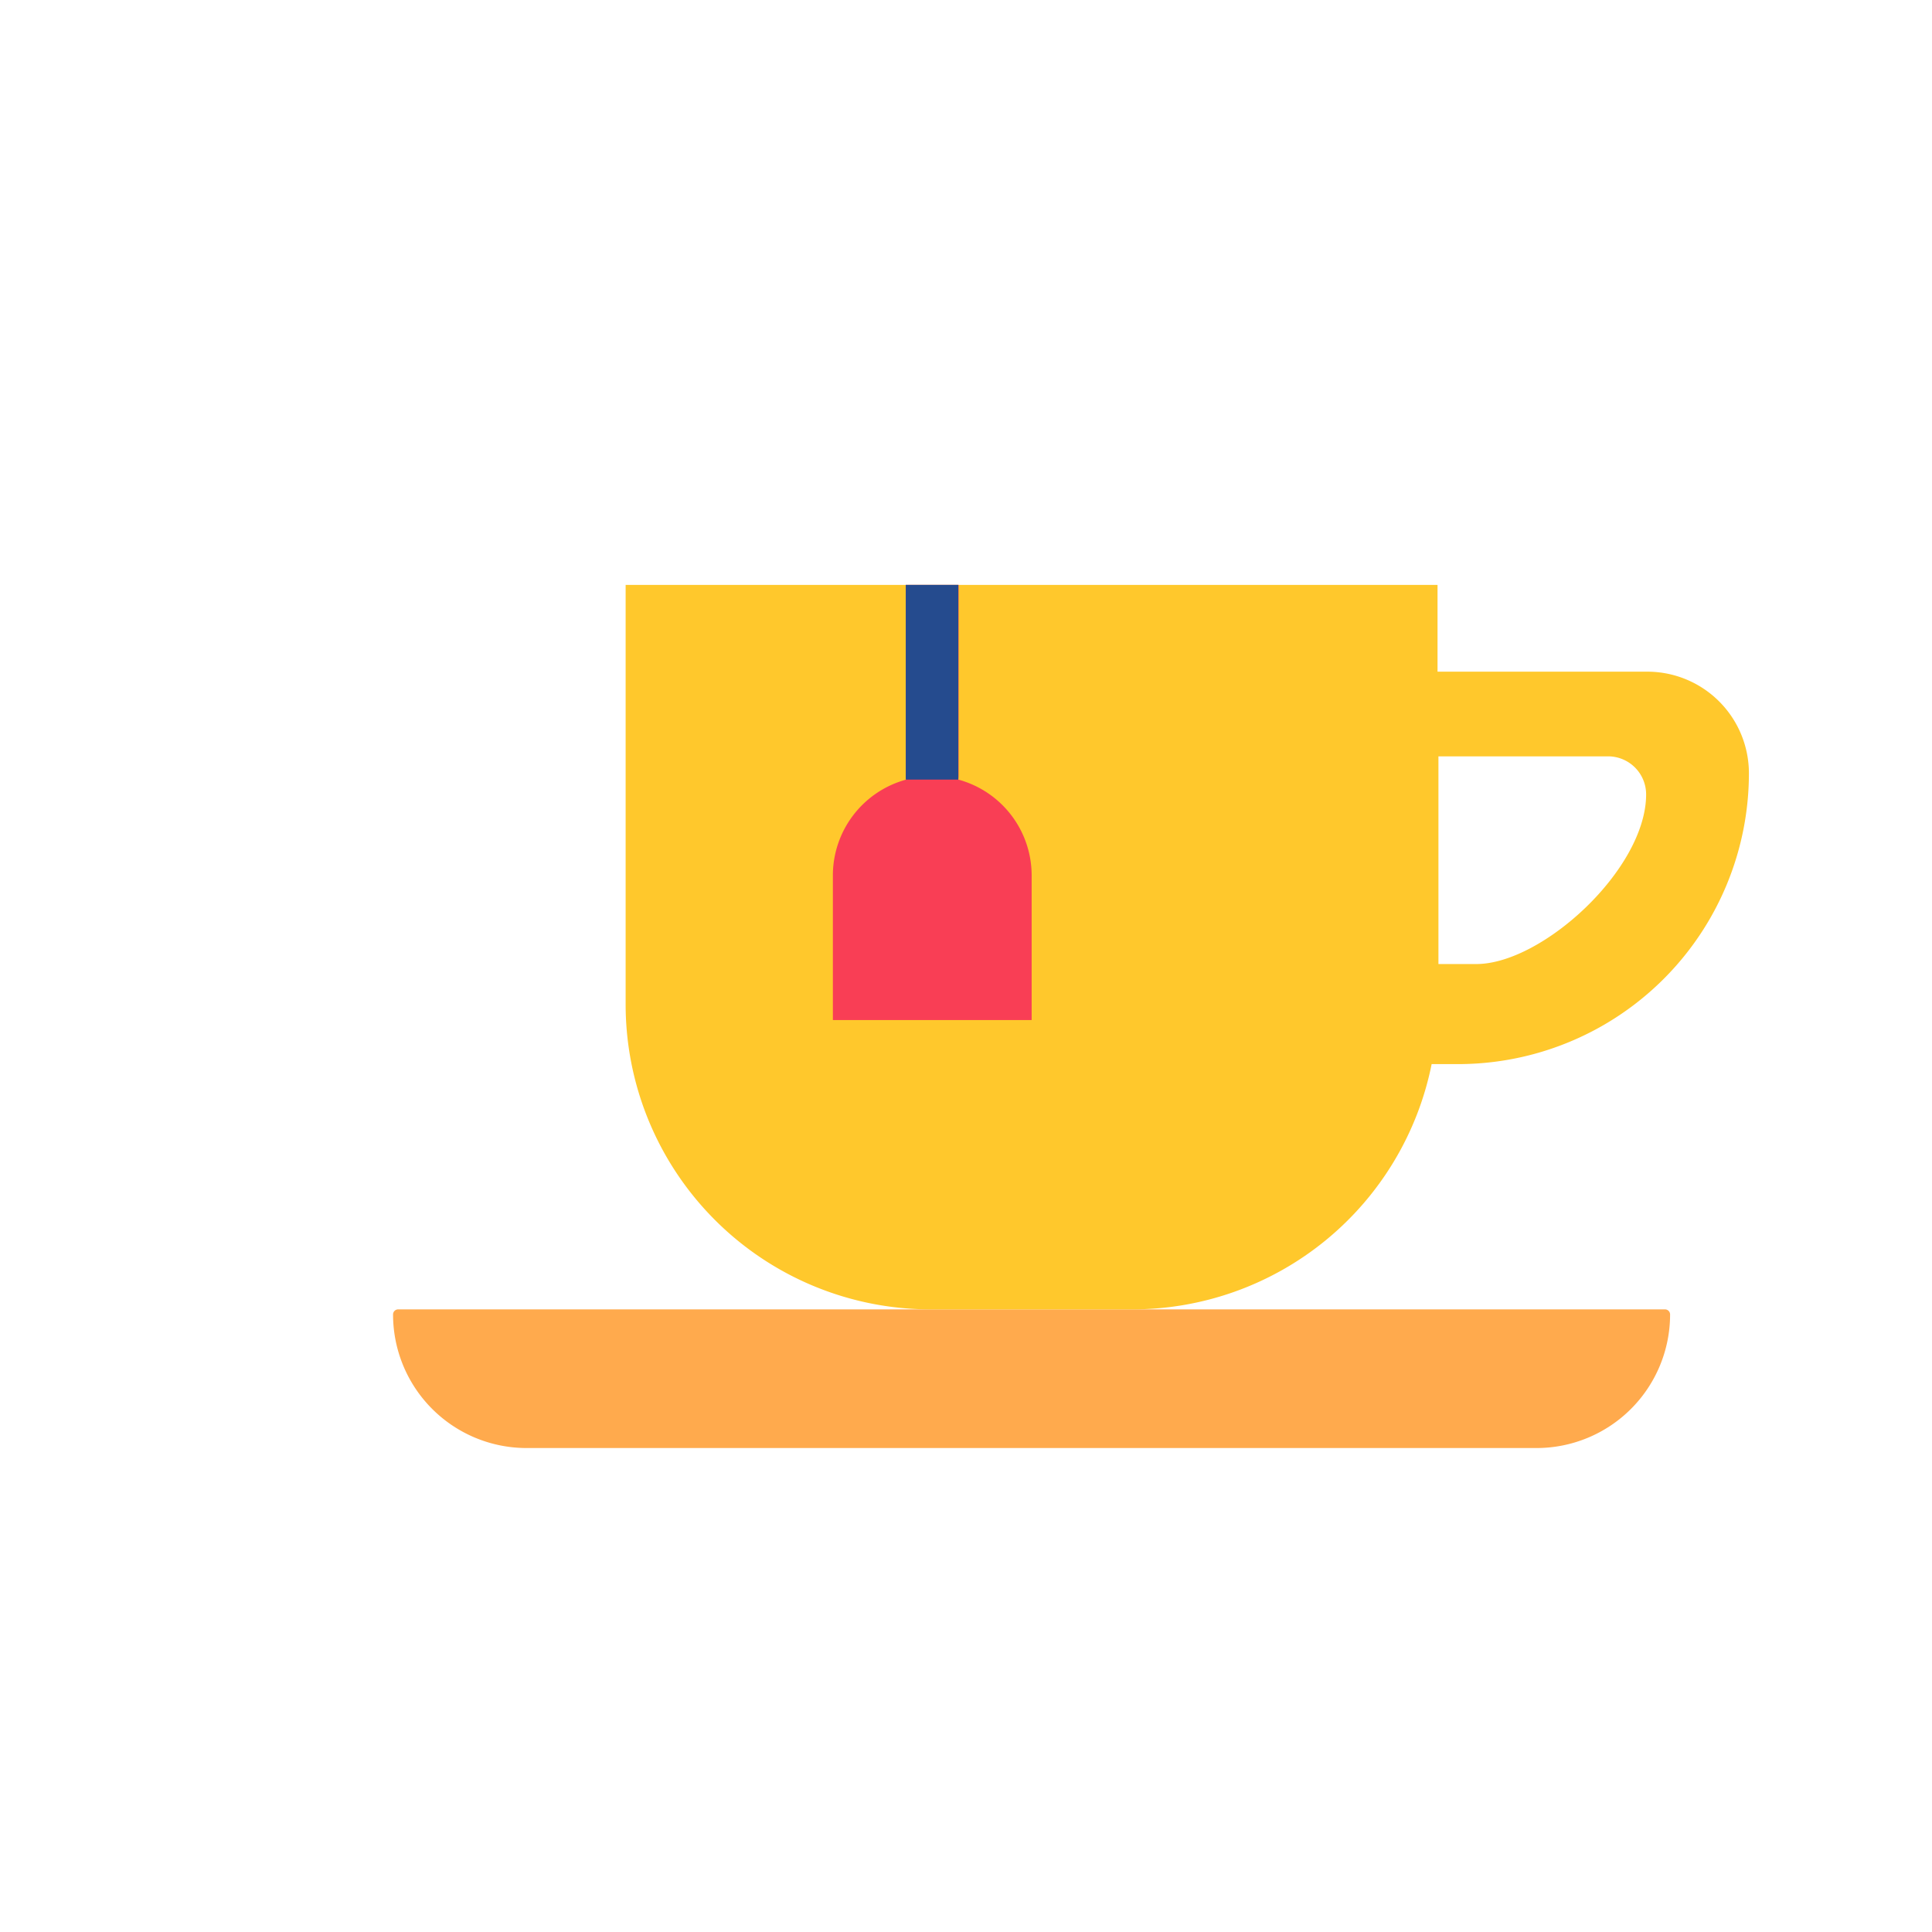 <svg xmlns="http://www.w3.org/2000/svg" width="128" height="128"><path d="M101.799 95.936H34.89a8.849 8.849 0 0 1-8.849-8.849.337.337 0 0 1 .337-.337h83.933a.337.337 0 0 1 .337.337 8.849 8.849 0 0 1-8.849 8.849z" fill="#ffaa4d"/><path d="M109.14 44.5h-13.9v-5.75H41.45v27.79a20.212 20.212 0 0 0 20.21 20.21h13.37A20.233 20.233 0 0 0 94.85 70.5h1.74a19.275 19.275 0 0 0 19.28-19.27 6.732 6.732 0 0 0-6.73-6.73zM97.81 63.87H95.3V50.11h11.24a2.522 2.522 0 0 1 2.52 2.52c0 4.95-6.88 11.24-11.25 11.24z" fill="#ffc82c"/><path d="M68.35 58v9.58H55.18V58a6.582 6.582 0 0 1 4.86-6.35.908.908 0 0 1-.03-.23V38.75h3.5v12.67a1.785 1.785 0 0 1-.02.23A6.582 6.582 0 0 1 68.35 58z" fill="#f93e55"/><path fill="#254b8e" d="M60.01 38.75h3.48v12.9h-3.48z"/></svg>